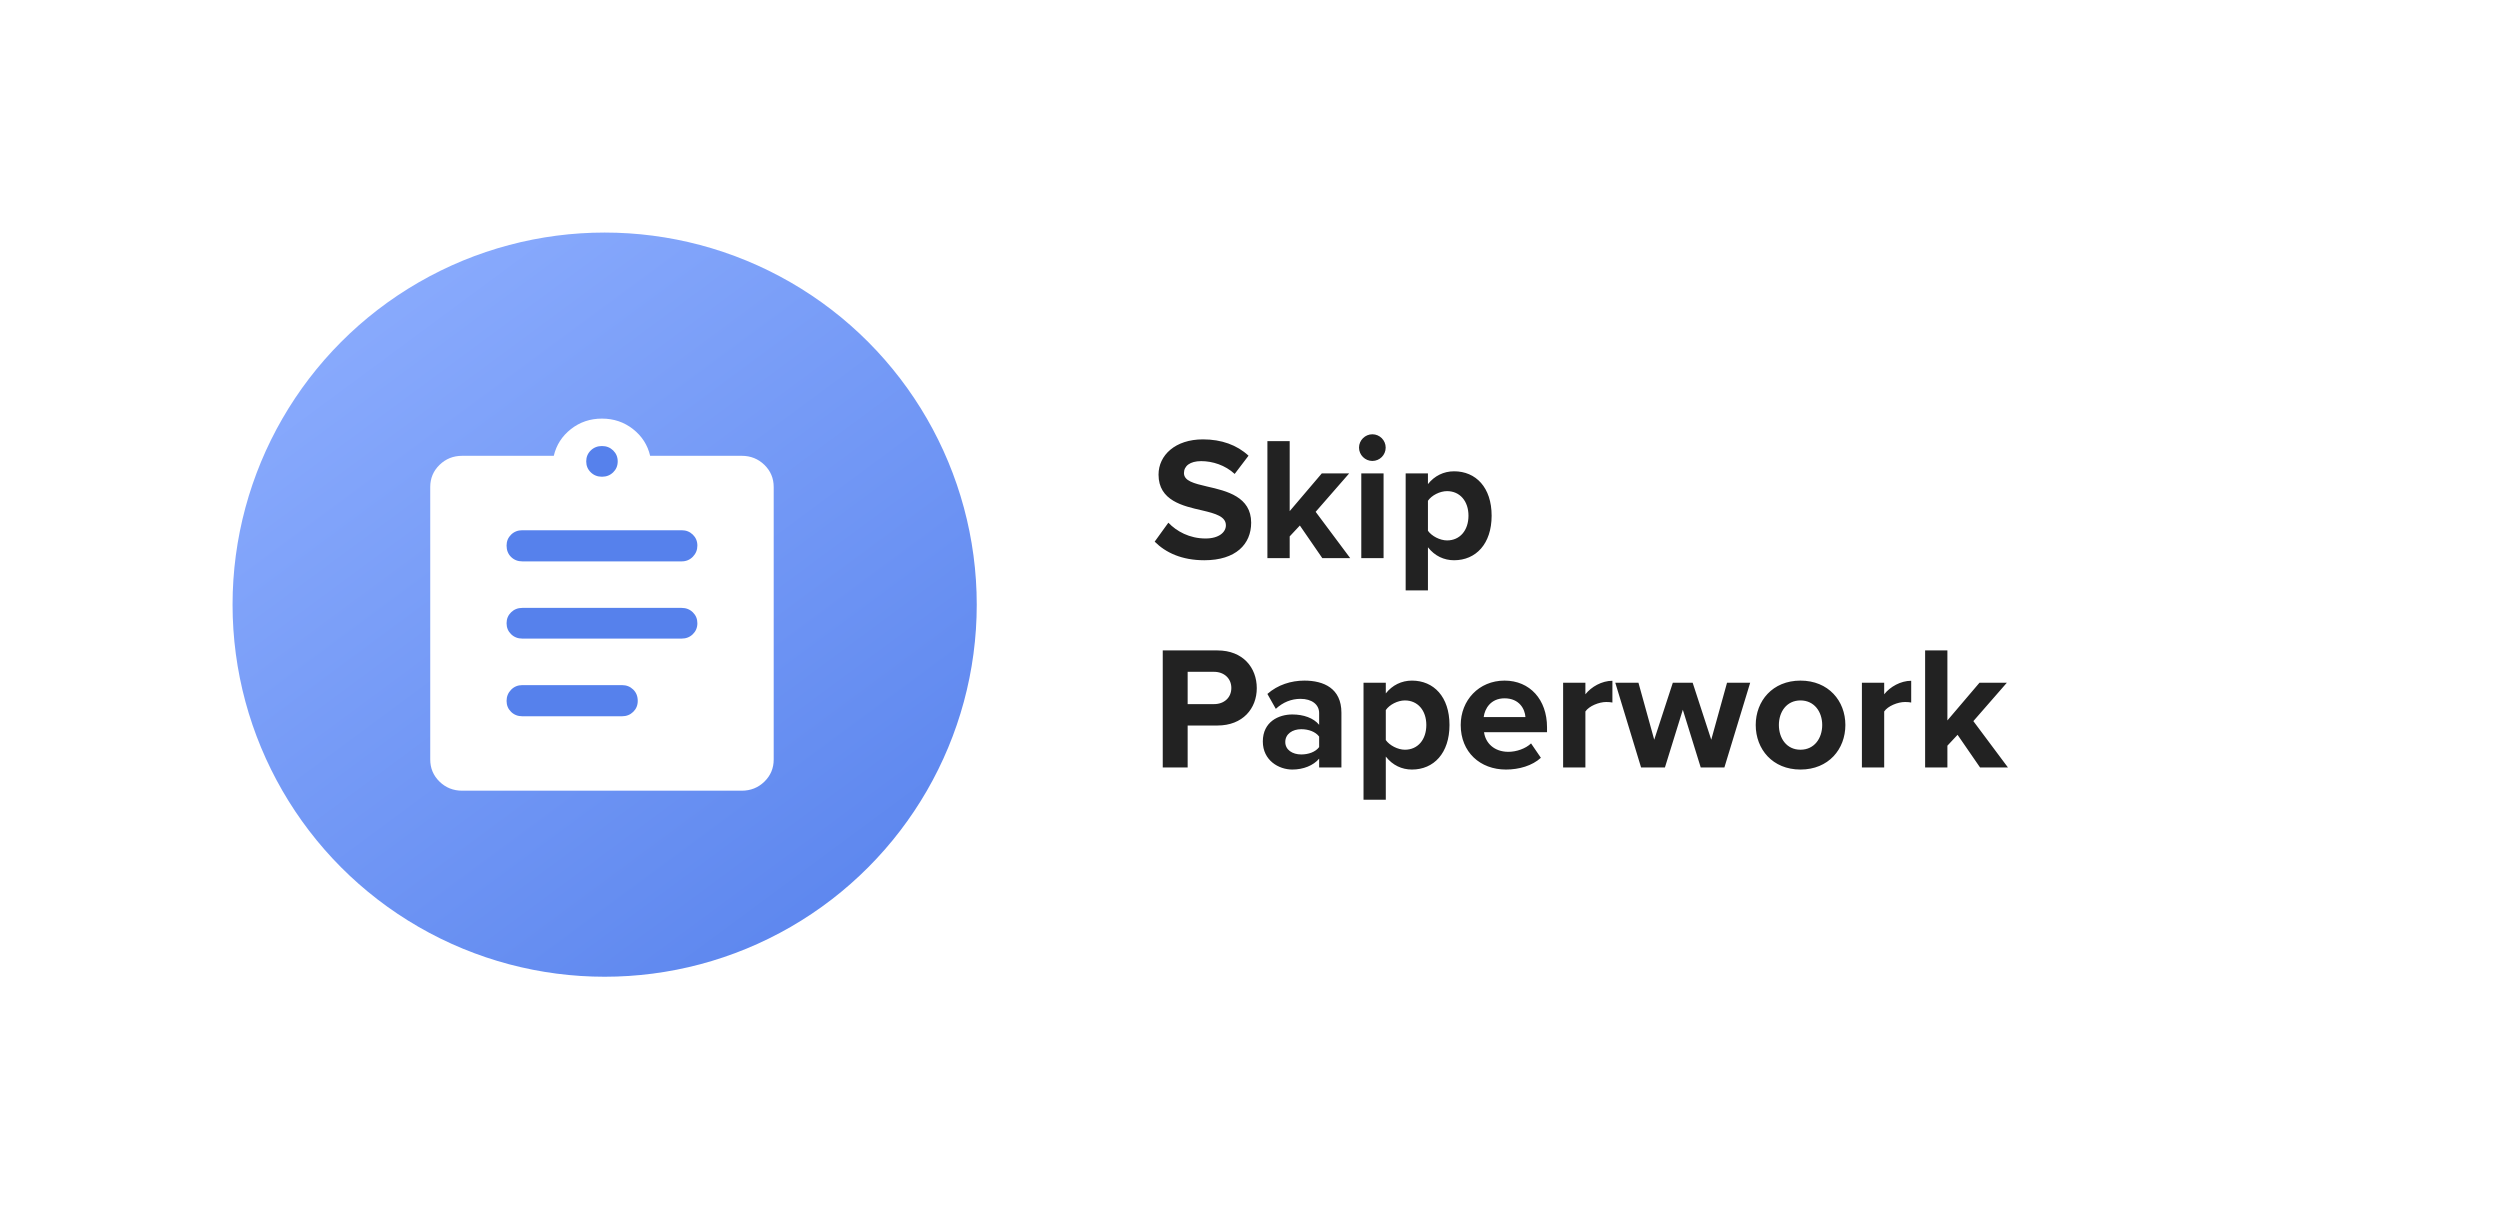 <svg width="215" height="104" viewBox="0 0 215 104" fill="none" xmlns="http://www.w3.org/2000/svg">
<g filter="url(#filter0_d_362_569)">
<rect x="43" y="20" width="152" height="56" rx="28" fill="white" shape-rendering="crispEdges"/>
<path d="M99.302 42.582C100.252 43.532 101.64 44.181 103.571 44.181C106.287 44.181 107.6 42.793 107.6 40.952C107.6 38.719 105.488 38.221 103.828 37.844C102.666 37.573 101.821 37.361 101.821 36.683C101.821 36.079 102.334 35.657 103.3 35.657C104.281 35.657 105.367 36.004 106.182 36.758L107.374 35.189C106.378 34.269 105.05 33.786 103.451 33.786C101.082 33.786 99.634 35.144 99.634 36.818C99.634 39.066 101.746 39.519 103.39 39.896C104.552 40.168 105.427 40.424 105.427 41.179C105.427 41.752 104.854 42.31 103.677 42.31C102.289 42.31 101.188 41.692 100.479 40.952L99.302 42.582ZM116.118 44L113.146 40.017L116.028 36.713H113.674L110.913 39.957V33.937H108.997V44H110.913V42.129L111.788 41.194L113.719 44H116.118ZM118.022 35.642C118.655 35.642 119.168 35.129 119.168 34.495C119.168 33.861 118.655 33.348 118.022 33.348C117.403 33.348 116.875 33.861 116.875 34.495C116.875 35.129 117.403 35.642 118.022 35.642ZM118.987 44V36.713H117.071V44H118.987ZM122.803 43.065C123.392 43.819 124.191 44.181 125.051 44.181C126.922 44.181 128.28 42.778 128.28 40.349C128.28 37.92 126.922 36.532 125.051 36.532C124.161 36.532 123.362 36.924 122.803 37.633V36.713H120.887V46.776H122.803V43.065ZM126.289 40.349C126.289 41.616 125.549 42.476 124.448 42.476C123.829 42.476 123.12 42.099 122.803 41.646V39.066C123.12 38.599 123.829 38.237 124.448 38.237C125.549 38.237 126.289 39.097 126.289 40.349ZM102.138 62V58.394H104.703C106.876 58.394 108.083 56.931 108.083 55.181C108.083 53.415 106.891 51.937 104.703 51.937H99.996V62H102.138ZM105.895 55.165C105.895 56.01 105.261 56.553 104.416 56.553H102.138V53.777H104.416C105.261 53.777 105.895 54.336 105.895 55.165ZM115.362 62V57.293C115.362 55.196 113.838 54.532 112.179 54.532C111.032 54.532 109.885 54.894 108.995 55.678L109.72 56.961C110.338 56.388 111.062 56.101 111.847 56.101C112.812 56.101 113.446 56.584 113.446 57.323V58.334C112.963 57.745 112.103 57.444 111.138 57.444C109.976 57.444 108.603 58.062 108.603 59.767C108.603 61.397 109.976 62.181 111.138 62.181C112.088 62.181 112.948 61.834 113.446 61.246V62H115.362ZM113.446 60.25C113.129 60.672 112.526 60.883 111.907 60.883C111.153 60.883 110.534 60.491 110.534 59.812C110.534 59.118 111.153 58.711 111.907 58.711C112.526 58.711 113.129 58.922 113.446 59.345V60.25ZM119.179 61.065C119.767 61.819 120.567 62.181 121.427 62.181C123.298 62.181 124.656 60.778 124.656 58.349C124.656 55.92 123.298 54.532 121.427 54.532C120.537 54.532 119.737 54.924 119.179 55.633V54.713H117.263V64.776H119.179V61.065ZM122.664 58.349C122.664 59.616 121.925 60.476 120.823 60.476C120.205 60.476 119.496 60.099 119.179 59.646V57.066C119.496 56.599 120.205 56.237 120.823 56.237C121.925 56.237 122.664 57.097 122.664 58.349ZM125.621 58.349C125.621 60.687 127.295 62.181 129.513 62.181C130.645 62.181 131.776 61.849 132.516 61.17L131.671 59.933C131.203 60.386 130.403 60.657 129.724 60.657C128.487 60.657 127.748 59.888 127.627 58.967H133.044V58.545C133.044 56.161 131.565 54.532 129.392 54.532C127.175 54.532 125.621 56.237 125.621 58.349ZM129.392 56.056C130.66 56.056 131.143 56.976 131.188 57.67H127.597C127.688 56.946 128.201 56.056 129.392 56.056ZM136.344 62V57.187C136.661 56.719 137.506 56.372 138.139 56.372C138.35 56.372 138.531 56.388 138.667 56.418V54.547C137.762 54.547 136.857 55.06 136.344 55.709V54.713H134.428V62H136.344ZM148.298 62L150.516 54.713H148.525L147.167 59.616L145.568 54.713H143.863L142.263 59.616L140.906 54.713H138.914L141.132 62H143.184L144.723 57.036L146.262 62H148.298ZM154.84 62.181C157.254 62.181 158.702 60.431 158.702 58.349C158.702 56.282 157.254 54.532 154.84 54.532C152.441 54.532 150.992 56.282 150.992 58.349C150.992 60.431 152.441 62.181 154.84 62.181ZM154.84 60.476C153.648 60.476 152.984 59.495 152.984 58.349C152.984 57.217 153.648 56.237 154.84 56.237C156.032 56.237 156.71 57.217 156.71 58.349C156.71 59.495 156.032 60.476 154.84 60.476ZM162.04 62V57.187C162.356 56.719 163.201 56.372 163.835 56.372C164.046 56.372 164.227 56.388 164.363 56.418V54.547C163.458 54.547 162.553 55.06 162.04 55.709V54.713H160.124V62H162.04ZM172.682 62L169.709 58.017L172.591 54.713H170.237L167.476 57.957V51.937H165.56V62H167.476V60.129L168.351 59.194L170.283 62H172.682Z" fill="#222222"/>
<circle cx="52" cy="48" r="32" fill="url(#paint0_linear_362_569)"/>
<path d="M39.749 64C38.983 64 38.333 63.74 37.8 63.221C37.267 62.7 37 62.066 37 61.32V37.88C37 37.133 37.267 36.5 37.8 35.979C38.333 35.46 38.983 35.2 39.749 35.2H47.626C47.845 34.267 48.337 33.5 49.103 32.9C49.868 32.3 50.757 32 51.769 32C52.781 32 53.67 32.3 54.436 32.9C55.202 33.5 55.694 34.267 55.913 35.2H63.789C64.555 35.2 65.205 35.46 65.739 35.979C66.272 36.5 66.538 37.133 66.538 37.88V61.32C66.538 62.066 66.272 62.7 65.739 63.221C65.205 63.74 64.555 64 63.789 64H39.749Z" fill="white"/>
<path d="M53.492 57.599H44.918C44.535 57.599 44.213 57.473 43.953 57.22C43.694 56.967 43.565 56.653 43.565 56.279C43.565 55.906 43.694 55.586 43.953 55.319C44.213 55.053 44.535 54.92 44.918 54.92H53.492C53.875 54.92 54.196 55.047 54.456 55.3C54.716 55.553 54.846 55.879 54.846 56.279C54.846 56.653 54.716 56.967 54.456 57.22C54.196 57.473 53.875 57.599 53.492 57.599Z" fill="#5681EC"/>
<path d="M58.62 50.919H44.918C44.535 50.919 44.213 50.793 43.953 50.539C43.694 50.286 43.565 49.973 43.565 49.599C43.565 49.226 43.694 48.913 43.953 48.66C44.213 48.406 44.535 48.279 44.918 48.279H58.62C59.004 48.279 59.325 48.406 59.585 48.66C59.844 48.913 59.974 49.226 59.974 49.599C59.974 49.973 59.844 50.286 59.585 50.539C59.325 50.793 59.004 50.919 58.62 50.919Z" fill="#5681EC"/>
<path d="M58.62 44.279H44.918C44.535 44.279 44.213 44.153 43.953 43.9C43.694 43.647 43.565 43.32 43.565 42.92C43.565 42.546 43.694 42.233 43.953 41.98C44.213 41.727 44.535 41.6 44.918 41.6H58.62C59.004 41.6 59.325 41.727 59.585 41.98C59.844 42.233 59.974 42.546 59.974 42.92C59.974 43.293 59.844 43.613 59.585 43.88C59.325 44.146 59.004 44.279 58.62 44.279Z" fill="#5681EC"/>
<path d="M52.733 36.619C52.473 36.873 52.152 36.999 51.769 36.999C51.387 36.999 51.065 36.873 50.805 36.619C50.545 36.366 50.415 36.053 50.415 35.679C50.415 35.306 50.545 34.993 50.805 34.739C51.065 34.486 51.387 34.359 51.769 34.359C52.152 34.359 52.473 34.486 52.733 34.739C52.993 34.993 53.123 35.306 53.123 35.679C53.123 36.053 52.993 36.366 52.733 36.619Z" fill="#5681EC"/>
</g>
<defs>
<filter id="filter0_d_362_569" x="0" y="0" width="215" height="104" filterUnits="userSpaceOnUse" color-interpolation-filters="sRGB">
<feFlood flood-opacity="0" result="BackgroundImageFix"/>
<feColorMatrix in="SourceAlpha" type="matrix" values="0 0 0 0 0 0 0 0 0 0 0 0 0 0 0 0 0 0 127 0" result="hardAlpha"/>
<feOffset dy="4"/>
<feGaussianBlur stdDeviation="10"/>
<feComposite in2="hardAlpha" operator="out"/>
<feColorMatrix type="matrix" values="0 0 0 0 0 0 0 0 0 0 0 0 0 0 0 0 0 0 0.1 0"/>
<feBlend mode="normal" in2="BackgroundImageFix" result="effect1_dropShadow_362_569"/>
<feBlend mode="normal" in="SourceGraphic" in2="effect1_dropShadow_362_569" result="shape"/>
</filter>
<linearGradient id="paint0_linear_362_569" x1="20.672" y1="16" x2="73.612" y2="87.587" gradientUnits="userSpaceOnUse">
<stop stop-color="#90B0FF"/>
<stop offset="1" stop-color="#5681EC"/>
</linearGradient>
</defs>
</svg>
